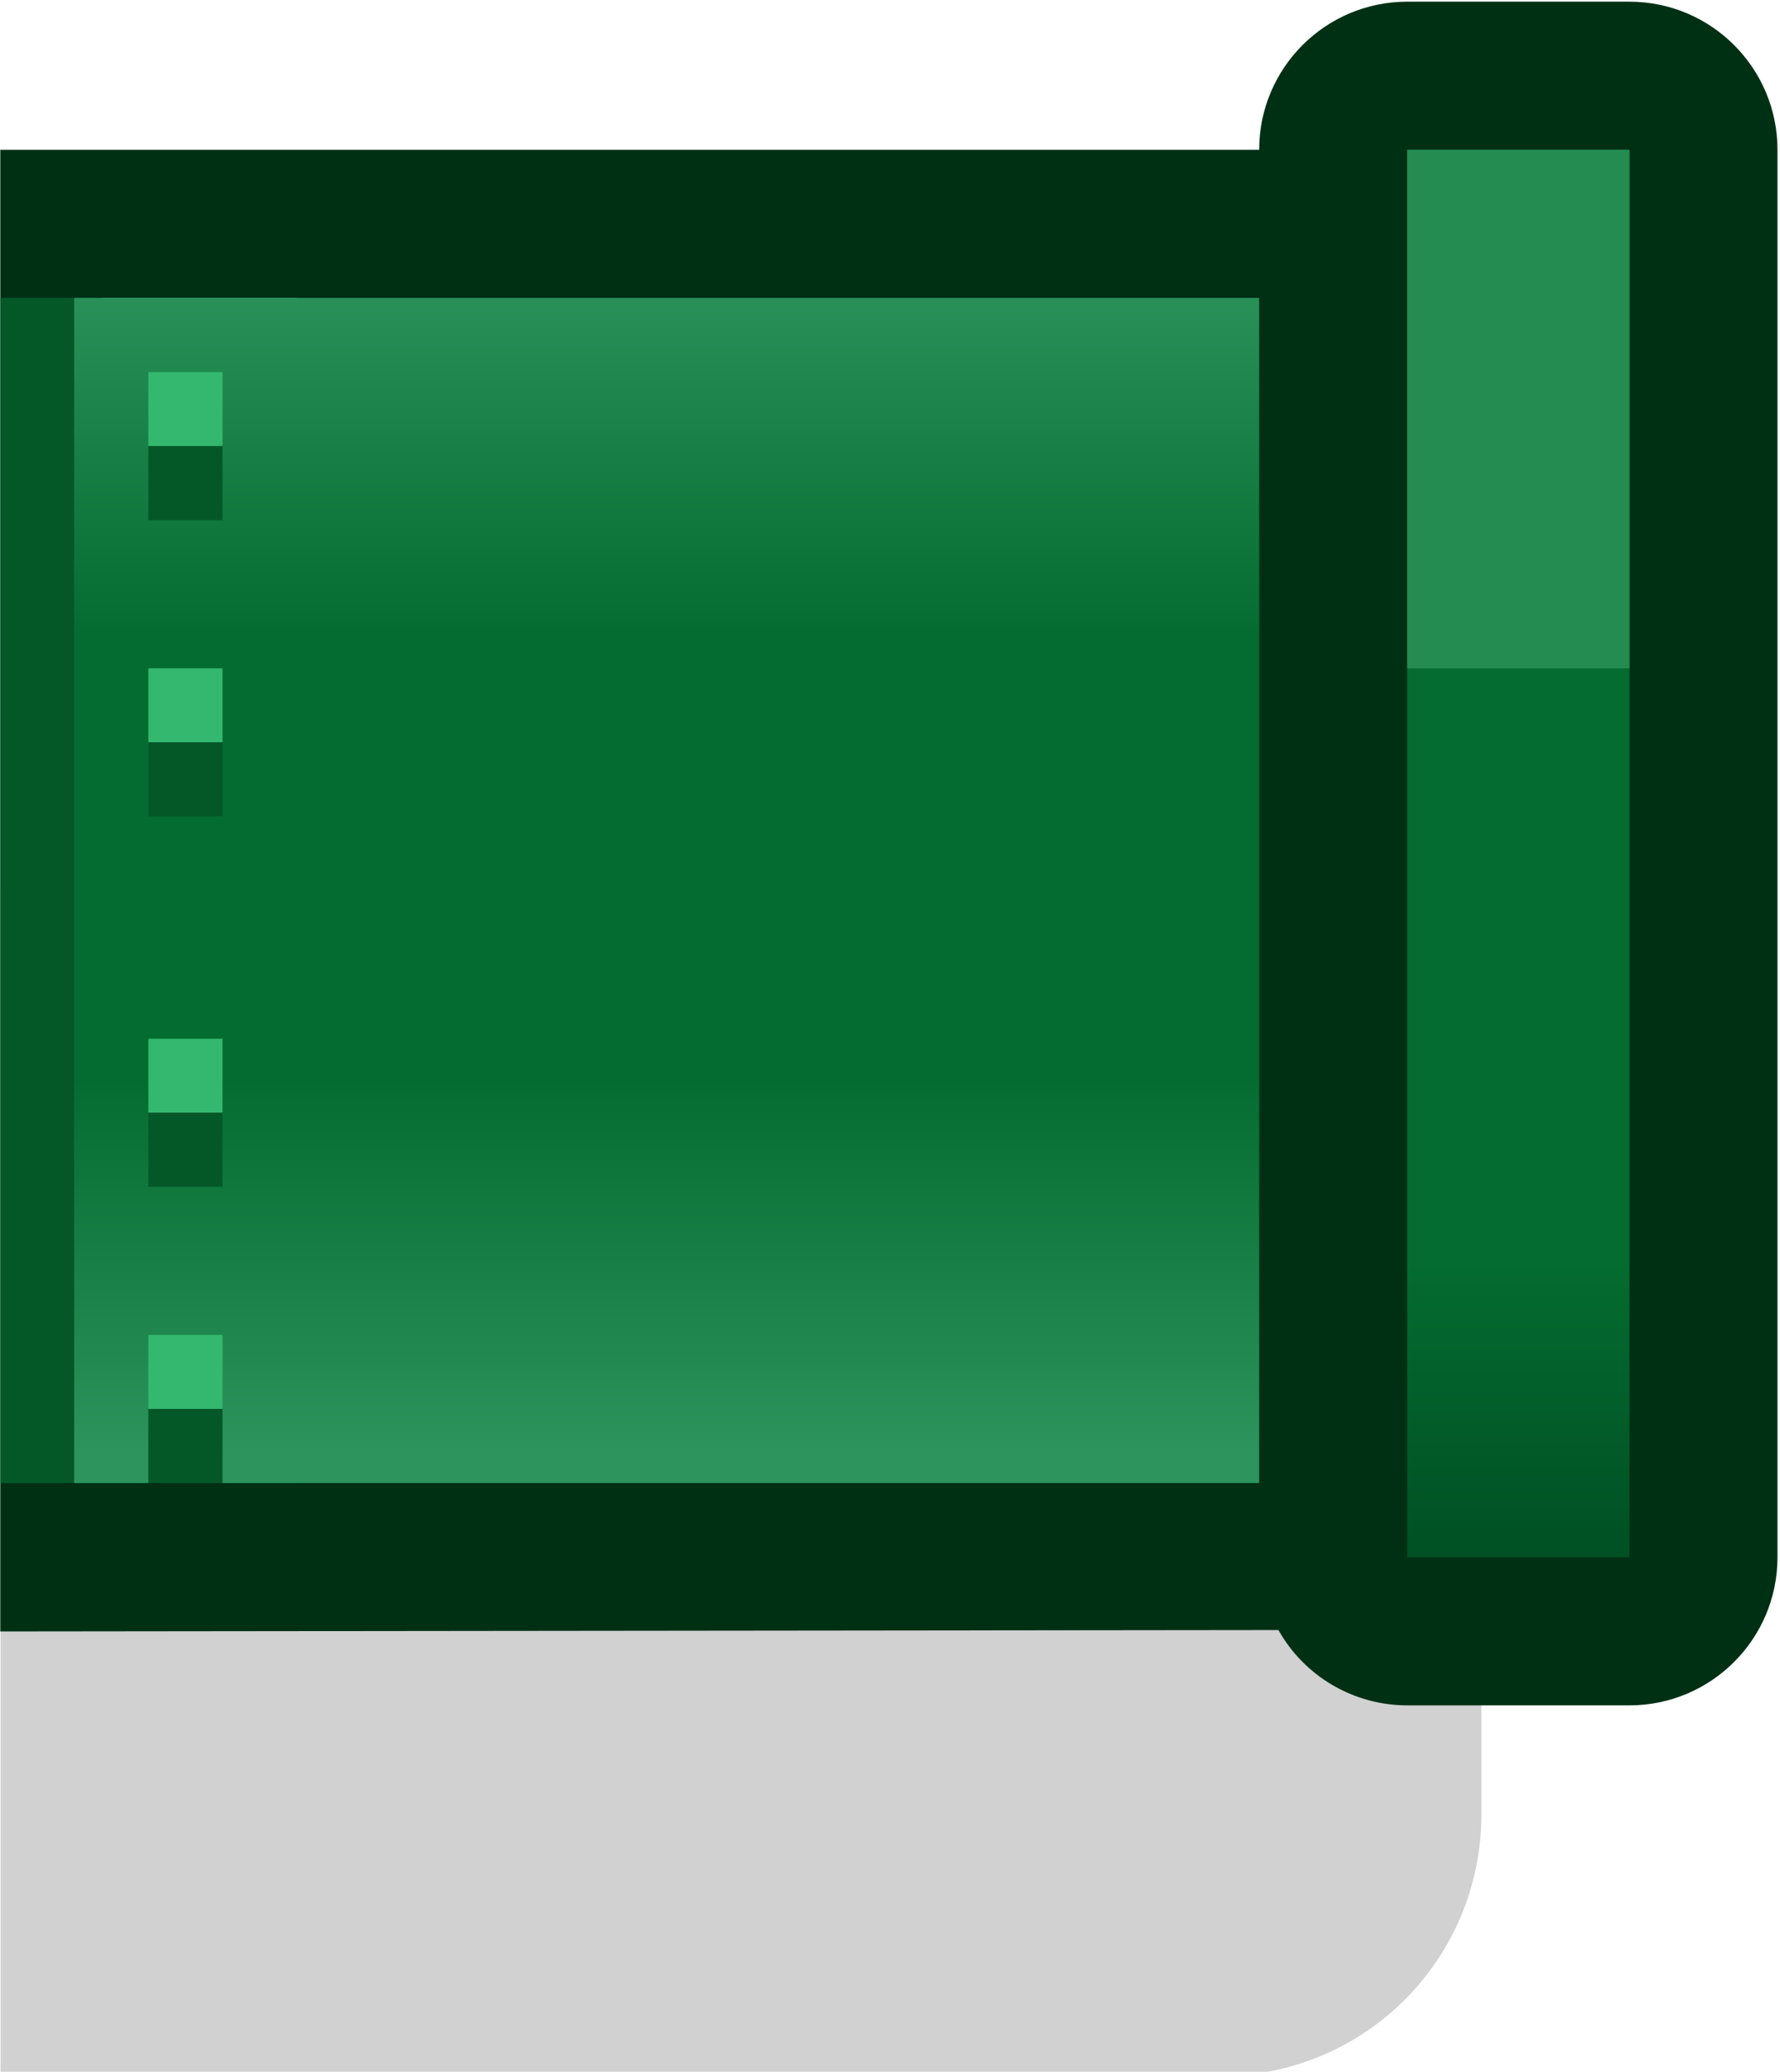 <?xml version="1.0" encoding="UTF-8" standalone="no"?>
<svg
   xmlns:dc="http://purl.org/dc/elements/1.1/"
   xmlns:cc="http://creativecommons.org/ns#"
   xmlns:rdf="http://www.w3.org/1999/02/22-rdf-syntax-ns#"
   xmlns:svg="http://www.w3.org/2000/svg"
   xmlns="http://www.w3.org/2000/svg"
   xmlns:xlink="http://www.w3.org/1999/xlink"
   xmlns:sodipodi="http://sodipodi.sourceforge.net/DTD/sodipodi-0.dtd"
   xmlns:inkscape="http://www.inkscape.org/namespaces/inkscape"
   sodipodi:docname="pipe_l.svg"
   inkscape:version="1.0 (4035a4fb49, 2020-05-01)"
   id="svg3893"
   version="1.1"
   viewBox="0 0 0.318 0.37"
   height="0.37mm"
   width="0.318mm">
  <defs
     id="defs3887">
    <linearGradient
       gradientTransform="translate(-1458.912)"
       inkscape:collect="always"
       xlink:href="#linearGradient3570"
       id="linearGradient5249"
       gradientUnits="userSpaceOnUse"
       x1="727.075"
       y1="-67.998"
       x2="727.075"
       y2="-69.056" />
    <linearGradient
       inkscape:collect="always"
       id="linearGradient3570">
      <stop
         id="stop3568"
         offset="0"
         style="stop-color:#005024;stop-opacity:1" />
      <stop
         id="stop3566"
         offset="1"
         style="stop-color:#046c30;stop-opacity:1" />
    </linearGradient>
    <linearGradient
       gradientTransform="matrix(-0.265,0,0,0.265,1458.912,0)"
       inkscape:collect="always"
       xlink:href="#linearGradient3773"
       id="linearGradient5251"
       gradientUnits="userSpaceOnUse"
       x1="2759"
       y1="-274"
       x2="2759"
       y2="-258" />
    <linearGradient
       id="linearGradient3773"
       inkscape:collect="always">
      <stop
         id="stop3769"
         offset="0"
         style="stop-color:#2c945c;stop-opacity:1" />
      <stop
         style="stop-color:#046c30;stop-opacity:1"
         offset="0.31"
         id="stop3777" />
      <stop
         id="stop3779"
         offset="0.685"
         style="stop-color:#046c30;stop-opacity:1" />
      <stop
         id="stop3771"
         offset="1"
         style="stop-color:#2c945c;stop-opacity:1" />
    </linearGradient>
  </defs>
  <sodipodi:namedview
     inkscape:window-maximized="1"
     inkscape:window-y="-8"
     inkscape:window-x="-8"
     inkscape:window-height="1057"
     inkscape:window-width="1920"
     showgrid="false"
     inkscape:document-rotation="0"
     inkscape:current-layer="layer1"
     inkscape:document-units="px"
     inkscape:cy="0.86927477"
     inkscape:cx="1.2704351"
     inkscape:zoom="253.42707"
     inkscape:pageshadow="2"
     inkscape:pageopacity="0.0"
     borderopacity="1.0"
     bordercolor="#666666"
     pagecolor="#ffffff"
     id="base" />
  <g
     transform="translate(-173.71,-152.517)"
     id="layer1"
     inkscape:groupmode="layer"
     inkscape:label="Layer 1">
    <g
       transform="matrix(0.05,0,0,0.05,137.396,156.195)"
       id="g5219">
      <path
         sodipodi:nodetypes="cccccc"
         d="m 731.573,-70.379 v 3.299 c 0,0.518 -0.417,0.935 -0.934,0.935 h -4.357 v -4.233 z"
         style="fill:#000000;fill-opacity:0.18;fill-rule:nonzero;stroke:none;stroke-width:3.94;stroke-linecap:round;stroke-linejoin:round;stroke-miterlimit:4;stroke-dasharray:none;stroke-dashoffset:0;stroke-opacity:1;paint-order:markers stroke fill;filter:url(#filter1957)"
         id="path5205" />
      <path
         id="path5207"
         style="color:#000000;font-style:normal;font-variant:normal;font-weight:normal;font-stretch:normal;font-size:medium;line-height:normal;font-family:sans-serif;font-variant-ligatures:normal;font-variant-position:normal;font-variant-caps:normal;font-variant-numeric:normal;font-variant-alternates:normal;font-variant-east-asian:normal;font-feature-settings:normal;font-variation-settings:normal;text-indent:0;text-align:start;text-decoration:none;text-decoration-line:none;text-decoration-style:solid;text-decoration-color:#000000;letter-spacing:normal;word-spacing:normal;text-transform:none;writing-mode:lr-tb;direction:ltr;text-orientation:mixed;dominant-baseline:auto;baseline-shift:baseline;text-anchor:start;white-space:normal;shape-padding:0;shape-margin:0;inline-size:0;clip-rule:nonzero;display:inline;overflow:visible;visibility:visible;isolation:auto;mix-blend-mode:normal;color-interpolation:sRGB;color-interpolation-filters:linearRGB;solid-color:#000000;solid-opacity:1;vector-effect:none;fill:#003014;fill-opacity:1;fill-rule:nonzero;stroke:none;stroke-width:1.058;stroke-linecap:round;stroke-linejoin:round;stroke-miterlimit:4;stroke-dasharray:none;stroke-dashoffset:0;stroke-opacity:1;paint-order:markers stroke fill;color-rendering:auto;image-rendering:auto;shape-rendering:auto;text-rendering:auto;enable-background:accumulate;stop-color:#000000"
         d="m 732.102,-73.554 c 0.292,2.9e-5 0.529,0.237 0.529,0.529 v 5.027 c -3e-5,0.292 -0.237,0.529 -0.529,0.529 h -0.794 c -0.191,-1.91e-4 -0.367,-0.103 -0.46,-0.269 l -4.567,0.005 v -5.292 h 4.498 c 2e-5,-0.292 0.237,-0.529 0.529,-0.529 z"
         sodipodi:nodetypes="sccscccccss" />
      <rect
         transform="scale(-1,1)"
         y="-73.025"
         x="-732.102"
         height="5.027"
         width="0.794"
         id="rect5209"
         style="opacity:1;fill:url(#linearGradient5249);fill-opacity:1;stroke:none;stroke-width:1.058;stroke-linecap:round;stroke-linejoin:miter;stroke-miterlimit:4;stroke-dasharray:none;paint-order:markers stroke fill" />
      <rect
         transform="scale(-1,1)"
         y="-72.496"
         x="-727.34"
         height="4.233"
         width="1.058"
         id="rect5211"
         style="opacity:1;fill:#045828;fill-opacity:1;stroke:none;stroke-width:1.058;stroke-linecap:round;stroke-linejoin:miter;stroke-miterlimit:4;stroke-dasharray:none;paint-order:markers stroke fill" />
      <path
         d="m 727.34,-72.496 v 0.529 h -0.695 v -0.529 z m 0,1.058 v 0.529 h -0.695 v -0.529 z m 0,1.323 v 0.529 h -0.695 v -0.529 z m 0,1.058 v 0.529 h -0.695 v -0.529 z"
         style="opacity:1;fill:#34b870;fill-opacity:1;stroke:none;stroke-width:0.99;stroke-linecap:round;stroke-linejoin:miter;stroke-miterlimit:4;stroke-dasharray:none;paint-order:markers stroke fill"
         id="path5213" />
      <path
         d="m 730.779,-72.496 v 4.233 h -3.704 v -0.529 h -0.265 v 0.529 h -0.265 v -4.233 z m -3.704,0.265 h -0.265 v 0.529 h 0.265 z m 0,1.058 h -0.265 v 0.529 h 0.265 z m 0,1.323 h -0.265 v 0.529 h 0.265 z"
         style="opacity:1;fill:url(#linearGradient5251);fill-opacity:1;stroke:none;stroke-width:1.058;stroke-linecap:round;stroke-linejoin:miter;stroke-miterlimit:4;stroke-dasharray:none;paint-order:markers stroke fill"
         id="path5215" />
      <rect
         transform="scale(-1,1)"
         style="opacity:1;fill:#248c50;fill-opacity:1;stroke:none;stroke-width:0.642;stroke-linecap:round;stroke-linejoin:miter;stroke-miterlimit:4;stroke-dasharray:none;paint-order:markers stroke fill"
         id="rect5217"
         width="0.794"
         height="1.852"
         x="-732.102"
         y="-73.025" />
    </g>
  </g>
</svg>
